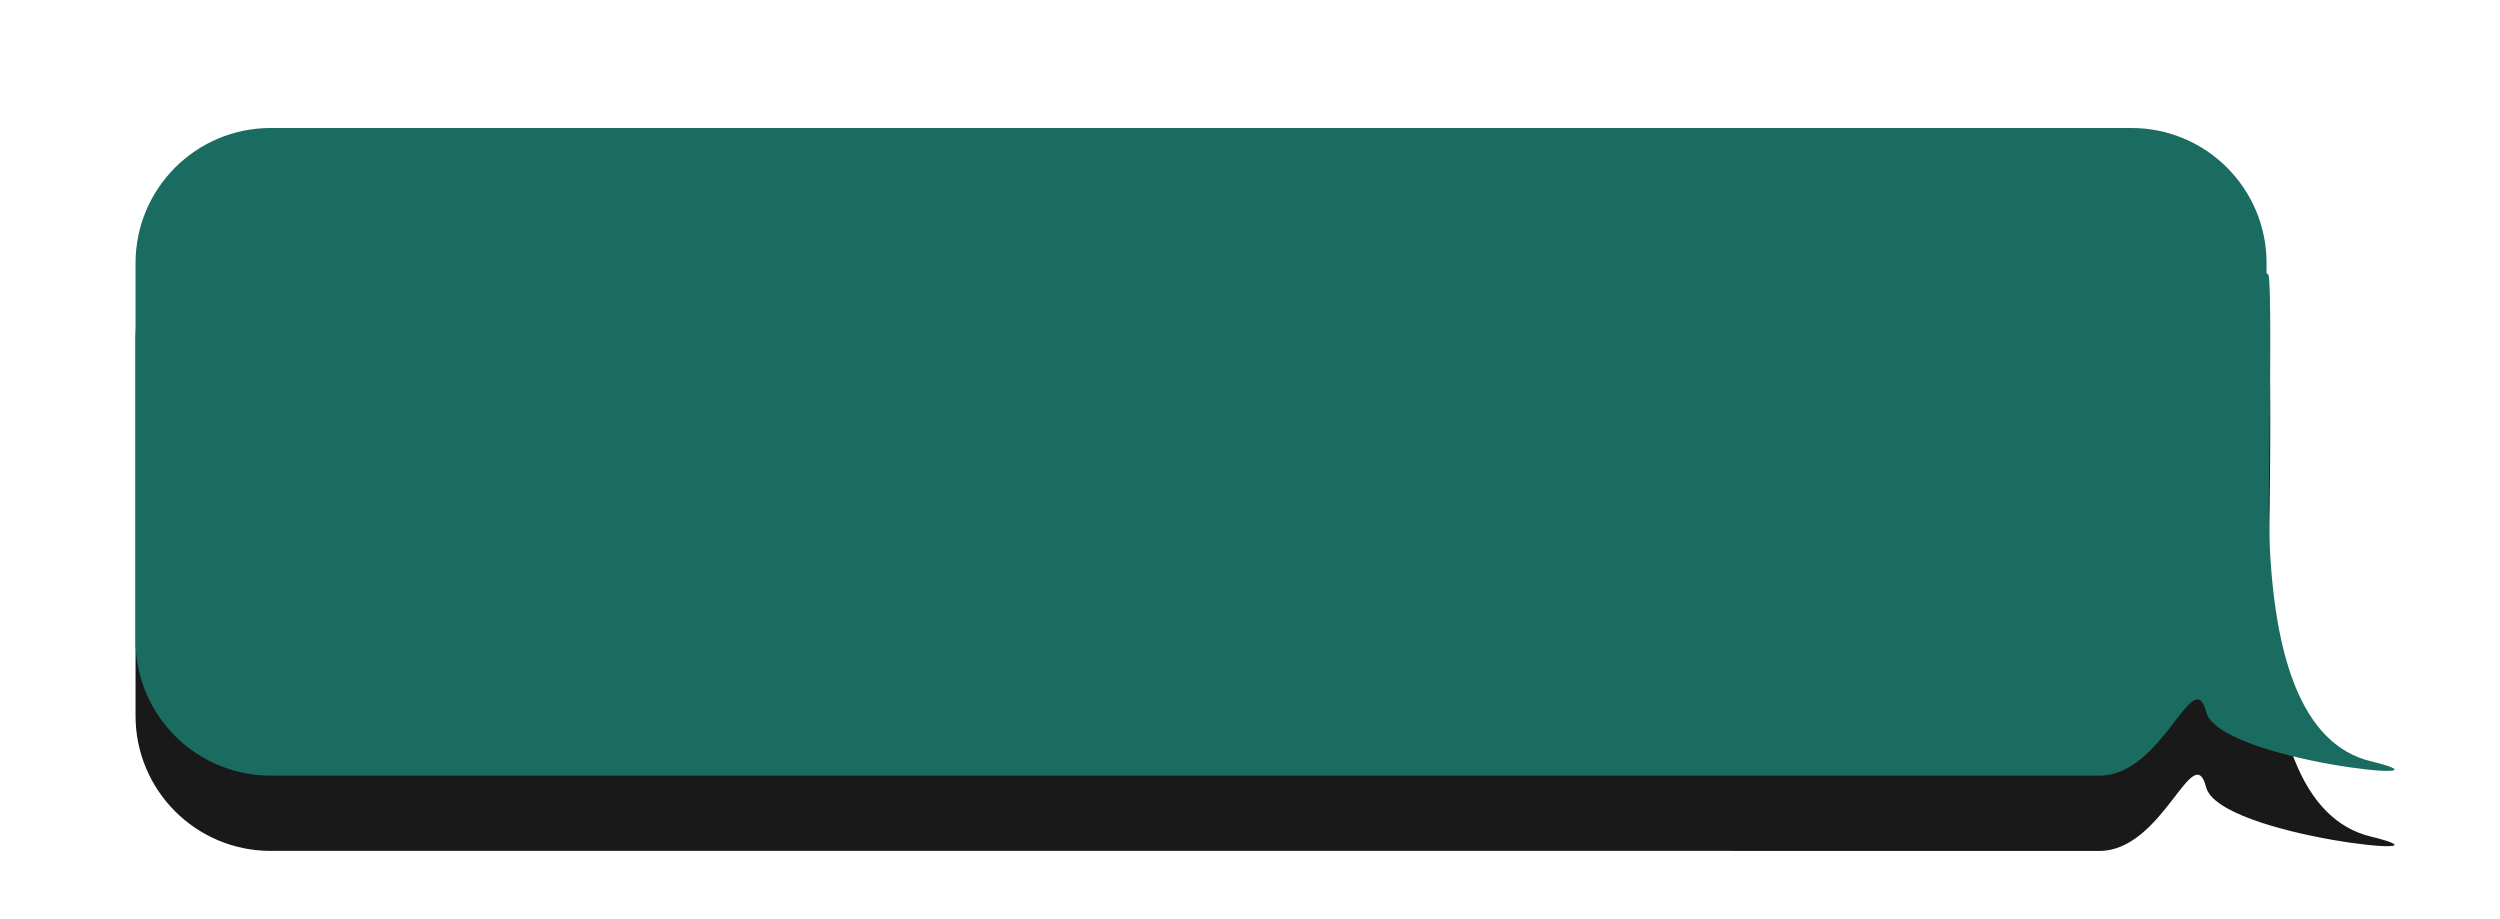 <svg height="122" viewBox="0 0 332 122" width="332" xmlns="http://www.w3.org/2000/svg" xmlns:xlink="http://www.w3.org/1999/xlink"><defs><path id="a" d="m39.171 86c-8.409 0-12.458-15.015-14.14-8.462-1.682 6.553-35.316 9.83-21.862 6.553 8.969-2.184 13.484-13.566 13.545-34.144-.276-18.699-.276-28.807 0-30.323.024-.134.12-.246.286-.337l.001-1.348c0-9.908 8.032-17.94 17.94-17.94h247.12c9.908 0 17.94 8.032 17.94 17.94v50.12c0 9.908-8.032 17.94-17.94 17.94z"/><filter id="b" height="164%" width="118.3%" x="-9.2%" y="-30.8%"><feOffset dx="0" dy="6" in="SourceAlpha" result="shadowOffsetOuter1"/><feGaussianBlur in="shadowOffsetOuter1" result="shadowBlurOuter1" stdDeviation="5"/><feColorMatrix in="shadowBlurOuter1" result="shadowMatrixOuter1" type="matrix" values="0 0 0 0 0   0 0 0 0 0   0 0 0 0 0  0 0 0 0.141 0"/><feOffset dx="0" dy="1" in="SourceAlpha" result="shadowOffsetOuter2"/><feGaussianBlur in="shadowOffsetOuter2" result="shadowBlurOuter2" stdDeviation="9"/><feColorMatrix in="shadowBlurOuter2" result="shadowMatrixOuter2" type="matrix" values="0 0 0 0 0   0 0 0 0 0   0 0 0 0 0  0 0 0 0.122 0"/><feMorphology in="SourceAlpha" operator="erode" radius="0.5" result="shadowSpreadOuter3"/><feOffset dx="0" dy="3" in="shadowSpreadOuter3" result="shadowOffsetOuter3"/><feGaussianBlur in="shadowOffsetOuter3" result="shadowBlurOuter3" stdDeviation="2.5"/><feColorMatrix in="shadowBlurOuter3" result="shadowMatrixOuter3" type="matrix" values="0 0 0 0 0   0 0 0 0 0   0 0 0 0 0  0 0 0 0.2 0"/><feMerge><feMergeNode in="shadowMatrixOuter1"/><feMergeNode in="shadowMatrixOuter2"/><feMergeNode in="shadowMatrixOuter3"/></feMerge></filter></defs><g fill="none" fill-rule="evenodd" opacity=".9" transform="matrix(-1 0 0 1 318 17)"><use fill="#000" filter="url(#b)" xlink:href="#a"/><use fill="#015c50" fill-rule="evenodd" xlink:href="#a"/></g></svg>